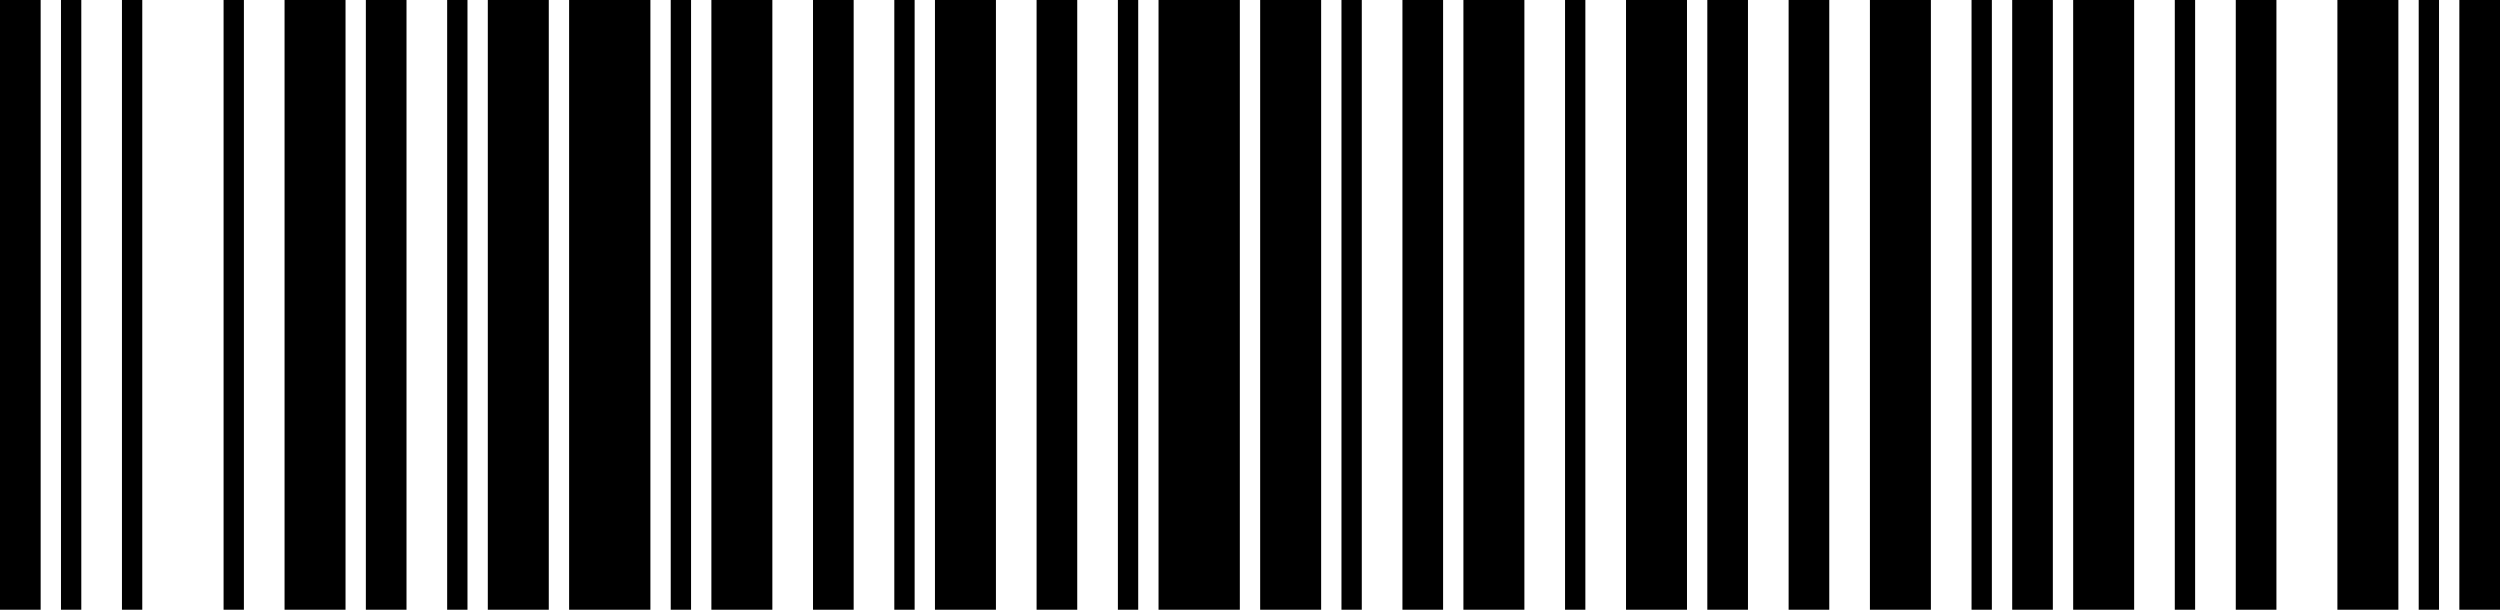 <?xml version="1.0" standalone="no" ?>
<!DOCTYPE svg PUBLIC "-//W3C//DTD SVG 1.1//EN" "http://www.w3.org/Graphics/SVG/1.1/DTD/svg11.dtd">
<svg width="246" height="60" viewBox="0 0 246 60" version="1.1" xmlns="http://www.w3.org/2000/svg">
	<desc>01515-02</desc>
	<g id="bars" fill="rgb(0,0,0)" stroke="none">
		<rect x="0" y="0" width="4" height="60" />
		<rect x="6" y="0" width="2" height="60" />
		<rect x="12" y="0" width="2" height="60" />
		<rect x="22" y="0" width="2" height="60" />
		<rect x="28" y="0" width="6" height="60" />
		<rect x="36" y="0" width="4" height="60" />
		<rect x="44" y="0" width="2" height="60" />
		<rect x="48" y="0" width="6" height="60" />
		<rect x="56" y="0" width="8" height="60" />
		<rect x="66" y="0" width="2" height="60" />
		<rect x="70" y="0" width="6" height="60" />
		<rect x="80" y="0" width="4" height="60" />
		<rect x="88" y="0" width="2" height="60" />
		<rect x="92" y="0" width="6" height="60" />
		<rect x="102" y="0" width="4" height="60" />
		<rect x="110" y="0" width="2" height="60" />
		<rect x="114" y="0" width="8" height="60" />
		<rect x="124" y="0" width="6" height="60" />
		<rect x="132" y="0" width="2" height="60" />
		<rect x="138" y="0" width="4" height="60" />
		<rect x="144" y="0" width="6" height="60" />
		<rect x="154" y="0" width="2" height="60" />
		<rect x="160" y="0" width="6" height="60" />
		<rect x="168" y="0" width="4" height="60" />
		<rect x="176" y="0" width="4" height="60" />
		<rect x="184" y="0" width="6" height="60" />
		<rect x="194" y="0" width="2" height="60" />
		<rect x="198" y="0" width="4" height="60" />
		<rect x="204" y="0" width="6" height="60" />
		<rect x="214" y="0" width="2" height="60" />
		<rect x="220" y="0" width="4" height="60" />
		<rect x="230" y="0" width="6" height="60" />
		<rect x="238" y="0" width="2" height="60" />
		<rect x="242" y="0" width="4" height="60" />
	</g>
</svg>
